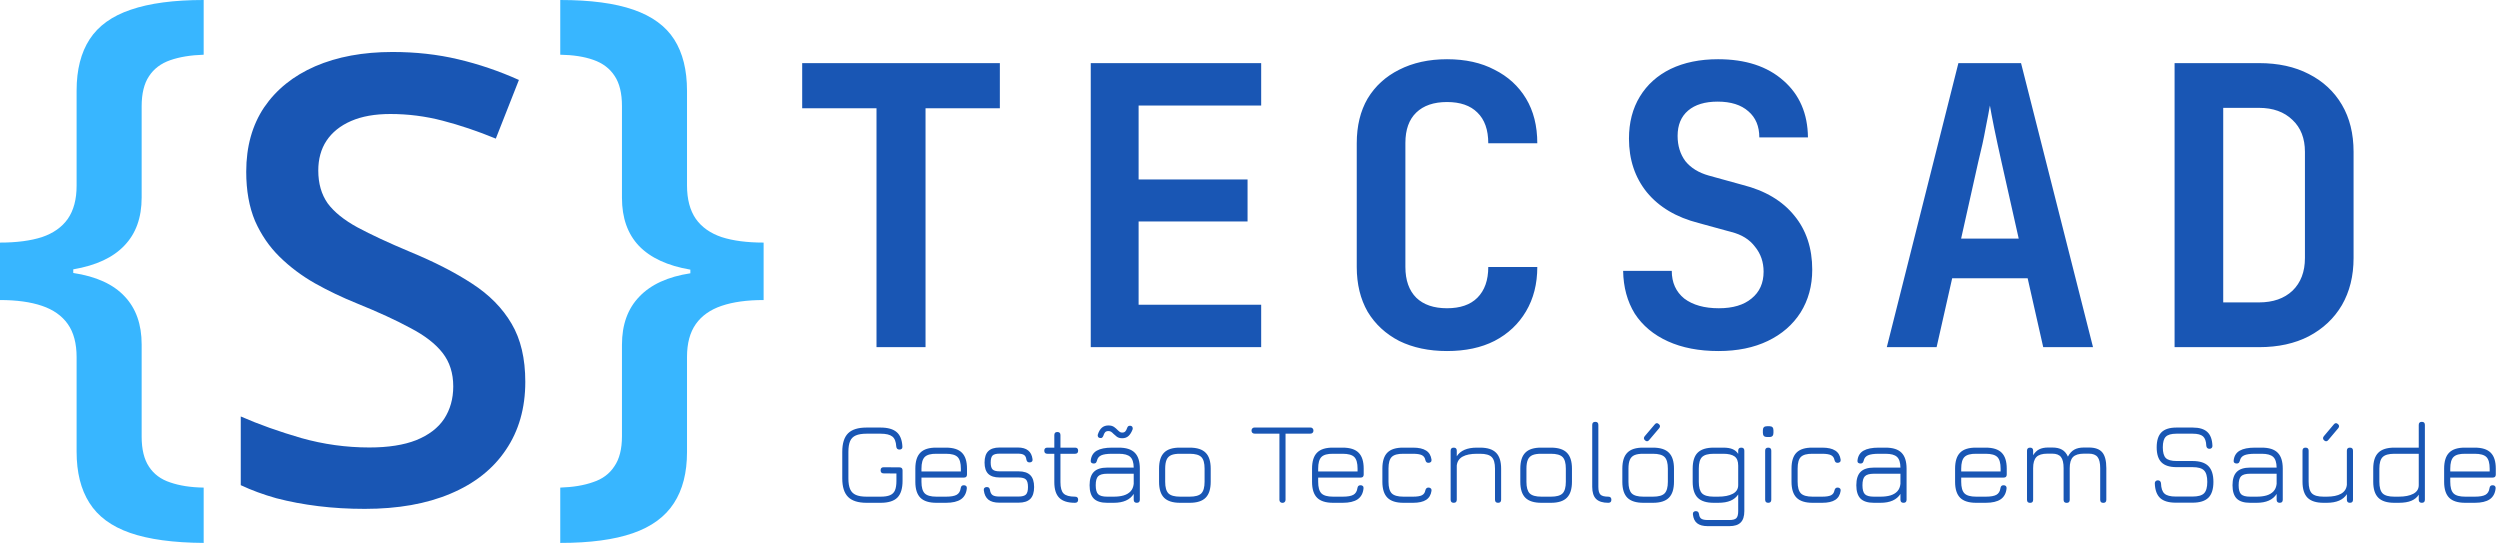 <svg width="257" height="56" viewBox="0 0 257 56" fill="none" xmlns="http://www.w3.org/2000/svg">
<path d="M90.105 35.688V11.127H82.465V6.488H102.785V11.127H95.145V35.688H90.105ZM112.129 35.688V6.488H129.649V10.848H117.049V18.448H128.249V22.767H117.049V31.328H129.649V35.688H112.129ZM148.754 36.087C146.887 36.087 145.247 35.741 143.834 35.047C142.447 34.328 141.367 33.328 140.594 32.047C139.847 30.741 139.474 29.207 139.474 27.448V14.727C139.474 12.941 139.847 11.408 140.594 10.127C141.367 8.848 142.447 7.861 143.834 7.168C145.247 6.448 146.887 6.088 148.754 6.088C150.647 6.088 152.274 6.448 153.634 7.168C155.02 7.861 156.1 8.848 156.874 10.127C157.647 11.408 158.034 12.941 158.034 14.727H152.994C152.994 13.341 152.62 12.287 151.874 11.568C151.154 10.848 150.114 10.488 148.754 10.488C147.394 10.488 146.34 10.848 145.594 11.568C144.847 12.287 144.474 13.328 144.474 14.688V27.448C144.474 28.808 144.847 29.861 145.594 30.608C146.34 31.328 147.394 31.688 148.754 31.688C150.114 31.688 151.154 31.328 151.874 30.608C152.62 29.861 152.994 28.808 152.994 27.448H158.034C158.034 29.181 157.647 30.701 156.874 32.008C156.1 33.314 155.02 34.328 153.634 35.047C152.274 35.741 150.647 36.087 148.754 36.087ZM176.658 36.087C174.658 36.087 172.925 35.754 171.458 35.087C169.991 34.421 168.858 33.474 168.058 32.248C167.285 30.994 166.885 29.527 166.858 27.848H171.858C171.858 29.047 172.285 29.994 173.138 30.688C174.018 31.354 175.205 31.688 176.698 31.688C178.138 31.688 179.258 31.354 180.058 30.688C180.885 30.021 181.298 29.101 181.298 27.927C181.298 26.941 181.005 26.087 180.418 25.367C179.858 24.621 179.045 24.114 177.978 23.848L174.618 22.927C172.325 22.341 170.551 21.288 169.298 19.767C168.071 18.247 167.458 16.407 167.458 14.248C167.458 12.594 167.831 11.154 168.578 9.928C169.325 8.701 170.378 7.754 171.738 7.088C173.125 6.421 174.751 6.088 176.618 6.088C179.445 6.088 181.685 6.821 183.338 8.288C184.991 9.728 185.831 11.674 185.858 14.127H180.858C180.858 12.981 180.485 12.088 179.738 11.447C178.991 10.781 177.938 10.447 176.578 10.447C175.271 10.447 174.258 10.754 173.538 11.367C172.818 11.981 172.458 12.848 172.458 13.967C172.458 14.981 172.725 15.848 173.258 16.567C173.818 17.261 174.618 17.754 175.658 18.047L179.138 19.008C181.458 19.594 183.231 20.648 184.458 22.168C185.685 23.661 186.298 25.514 186.298 27.727C186.298 29.381 185.898 30.848 185.098 32.127C184.298 33.381 183.178 34.354 181.738 35.047C180.298 35.741 178.605 36.087 176.658 36.087ZM193.963 35.688L201.323 6.488H207.763L215.162 35.688H210.043L208.443 28.608H200.683L199.083 35.688H193.963ZM201.603 24.527H207.523L205.763 16.688C205.469 15.381 205.216 14.207 205.003 13.168C204.789 12.101 204.643 11.328 204.563 10.848C204.483 11.328 204.336 12.101 204.123 13.168C203.936 14.207 203.683 15.367 203.363 16.648L201.603 24.527ZM223.547 35.688V6.488H232.227C234.2 6.488 235.907 6.861 237.347 7.608C238.814 8.354 239.947 9.408 240.747 10.768C241.547 12.127 241.947 13.741 241.947 15.607V26.527C241.947 28.367 241.547 29.981 240.747 31.367C239.947 32.727 238.814 33.794 237.347 34.568C235.907 35.314 234.2 35.688 232.227 35.688H223.547ZM228.547 31.087H232.227C233.667 31.087 234.814 30.688 235.667 29.887C236.52 29.061 236.947 27.941 236.947 26.527V15.607C236.947 14.221 236.52 13.127 235.667 12.328C234.814 11.501 233.667 11.088 232.227 11.088H228.547V31.087Z" fill="#1956B4"/>
<path d="M89.087 51.688C88.219 51.688 87.585 51.487 87.185 51.087C86.785 50.688 86.585 50.053 86.585 49.185V46.456C86.585 45.58 86.783 44.944 87.179 44.547C87.579 44.151 88.211 43.953 89.075 43.953H90.527C91.263 43.953 91.811 44.108 92.171 44.416C92.531 44.719 92.729 45.209 92.765 45.886C92.777 45.993 92.755 46.075 92.699 46.132C92.647 46.188 92.569 46.215 92.465 46.215C92.265 46.215 92.155 46.109 92.135 45.898C92.107 45.401 91.971 45.059 91.727 44.871C91.483 44.679 91.083 44.584 90.527 44.584H89.075C88.615 44.584 88.249 44.644 87.977 44.764C87.705 44.88 87.509 45.075 87.389 45.352C87.273 45.623 87.215 45.992 87.215 46.456V49.185C87.215 49.65 87.275 50.017 87.395 50.289C87.515 50.562 87.711 50.758 87.983 50.877C88.255 50.998 88.623 51.057 89.087 51.057H90.527C90.935 51.057 91.257 51.008 91.493 50.907C91.733 50.807 91.903 50.639 92.003 50.404C92.103 50.167 92.153 49.842 92.153 49.425V48.675L90.839 48.663C90.631 48.663 90.527 48.557 90.527 48.346C90.527 48.138 90.631 48.033 90.839 48.033L92.471 48.045C92.679 48.045 92.783 48.15 92.783 48.358V49.425C92.783 50.218 92.605 50.794 92.249 51.154C91.893 51.51 91.319 51.688 90.527 51.688H89.087ZM94.727 49.096V49.533C94.727 50.097 94.839 50.493 95.063 50.721C95.291 50.946 95.691 51.057 96.263 51.057H97.247C97.751 51.057 98.117 50.993 98.345 50.865C98.577 50.733 98.715 50.508 98.759 50.188C98.775 50.087 98.807 50.011 98.855 49.959C98.907 49.907 98.985 49.882 99.089 49.882C99.193 49.882 99.271 49.911 99.323 49.971C99.379 50.028 99.401 50.108 99.389 50.212C99.337 50.715 99.135 51.087 98.783 51.328C98.431 51.568 97.919 51.688 97.247 51.688H96.263C95.515 51.688 94.967 51.516 94.619 51.172C94.271 50.824 94.097 50.278 94.097 49.533V48.178C94.097 47.422 94.271 46.871 94.619 46.528C94.967 46.179 95.515 46.01 96.263 46.017H97.247C97.995 46.017 98.541 46.191 98.885 46.539C99.233 46.883 99.407 47.429 99.407 48.178V48.778C99.407 48.989 99.303 49.096 99.095 49.096H94.727ZM96.263 46.648C95.691 46.639 95.291 46.749 95.063 46.977C94.839 47.202 94.727 47.602 94.727 48.178V48.465H98.777V48.178C98.777 47.605 98.665 47.208 98.441 46.983C98.217 46.76 97.819 46.648 97.247 46.648H96.263ZM102.731 51.675C102.239 51.675 101.863 51.572 101.603 51.364C101.343 51.151 101.187 50.83 101.135 50.398C101.123 50.294 101.145 50.214 101.201 50.157C101.257 50.097 101.339 50.068 101.447 50.068C101.547 50.068 101.621 50.093 101.669 50.145C101.721 50.197 101.755 50.276 101.771 50.38C101.807 50.627 101.897 50.801 102.041 50.901C102.189 50.998 102.419 51.045 102.731 51.045H104.699C105.071 51.045 105.327 50.975 105.467 50.836C105.607 50.696 105.677 50.44 105.677 50.068C105.677 49.691 105.607 49.434 105.467 49.294C105.327 49.154 105.071 49.084 104.699 49.084H102.755C102.235 49.084 101.847 48.959 101.591 48.712C101.339 48.459 101.213 48.074 101.213 47.553C101.213 47.022 101.339 46.632 101.591 46.383C101.843 46.132 102.231 46.005 102.755 46.005H104.639C105.543 46.005 106.045 46.406 106.145 47.206C106.161 47.309 106.139 47.392 106.079 47.452C106.023 47.508 105.943 47.535 105.839 47.535C105.739 47.535 105.663 47.51 105.611 47.458C105.563 47.406 105.529 47.33 105.509 47.23C105.481 47.005 105.399 46.852 105.263 46.767C105.131 46.679 104.923 46.636 104.639 46.636H102.755C102.407 46.636 102.167 46.7 102.035 46.828C101.907 46.956 101.843 47.197 101.843 47.553C101.843 47.894 101.909 48.13 102.041 48.261C102.173 48.389 102.411 48.453 102.755 48.453H104.699C105.251 48.453 105.657 48.586 105.917 48.849C106.177 49.109 106.307 49.516 106.307 50.068C106.307 50.615 106.177 51.022 105.917 51.285C105.657 51.545 105.251 51.675 104.699 51.675H102.731ZM110.508 51.688C109.772 51.688 109.234 51.517 108.894 51.178C108.554 50.837 108.384 50.301 108.384 49.569V46.648H107.67C107.458 46.648 107.352 46.541 107.352 46.33C107.352 46.121 107.458 46.017 107.67 46.017H108.384V44.727C108.384 44.516 108.488 44.41 108.696 44.41C108.908 44.41 109.014 44.516 109.014 44.727V46.017H110.52C110.728 46.017 110.832 46.121 110.832 46.33C110.832 46.541 110.728 46.648 110.52 46.648H109.014V49.569C109.014 50.13 109.122 50.517 109.338 50.733C109.558 50.95 109.948 51.057 110.508 51.057C110.624 51.057 110.706 51.084 110.754 51.136C110.806 51.188 110.832 51.266 110.832 51.37C110.832 51.581 110.724 51.688 110.508 51.688ZM113.816 51.688C113.192 51.688 112.734 51.544 112.442 51.255C112.154 50.964 112.01 50.505 112.01 49.882C112.01 49.258 112.156 48.8 112.448 48.508C112.74 48.215 113.196 48.069 113.816 48.069H116.546C116.538 47.541 116.418 47.173 116.186 46.965C115.958 46.754 115.568 46.648 115.016 46.648H114.32C113.812 46.648 113.44 46.702 113.204 46.809C112.968 46.917 112.822 47.102 112.766 47.361C112.738 47.462 112.7 47.535 112.652 47.584C112.608 47.627 112.536 47.65 112.436 47.65C112.332 47.65 112.25 47.621 112.19 47.566C112.134 47.505 112.114 47.425 112.13 47.325C112.182 46.87 112.388 46.538 112.748 46.33C113.112 46.121 113.636 46.017 114.32 46.017H115.016C115.764 46.017 116.31 46.191 116.654 46.539C117.002 46.883 117.176 47.429 117.176 48.178V51.37C117.176 51.581 117.072 51.688 116.864 51.688C116.652 51.688 116.546 51.581 116.546 51.37V50.776C116.162 51.383 115.476 51.688 114.488 51.688H113.816ZM113.816 51.057H114.488C114.876 51.057 115.216 51.016 115.508 50.931C115.804 50.843 116.042 50.703 116.222 50.511C116.402 50.319 116.51 50.063 116.546 49.743V48.7H113.816C113.372 48.7 113.064 48.785 112.892 48.958C112.724 49.126 112.64 49.434 112.64 49.882C112.64 50.325 112.724 50.633 112.892 50.806C113.064 50.974 113.372 51.057 113.816 51.057ZM115.364 45.051C115.136 45.051 114.952 44.999 114.812 44.895C114.676 44.791 114.564 44.696 114.476 44.608C114.384 44.511 114.302 44.44 114.23 44.392C114.158 44.34 114.062 44.313 113.942 44.313C113.794 44.313 113.682 44.353 113.606 44.434C113.534 44.514 113.47 44.644 113.414 44.824C113.386 44.892 113.346 44.947 113.294 44.992C113.246 45.032 113.18 45.044 113.096 45.028C112.976 45.011 112.9 44.962 112.868 44.877C112.836 44.789 112.834 44.714 112.862 44.65C112.966 44.337 113.106 44.108 113.282 43.959C113.458 43.812 113.678 43.737 113.942 43.737C114.19 43.737 114.388 43.791 114.536 43.9C114.684 44.008 114.802 44.109 114.89 44.206C114.998 44.309 115.082 44.38 115.142 44.416C115.206 44.452 115.28 44.469 115.364 44.469C115.496 44.469 115.6 44.431 115.676 44.355C115.752 44.279 115.818 44.156 115.874 43.983C115.902 43.907 115.938 43.852 115.982 43.816C116.03 43.776 116.102 43.76 116.198 43.767C116.314 43.783 116.388 43.834 116.42 43.917C116.452 44.002 116.456 44.075 116.432 44.139C116.324 44.431 116.184 44.657 116.012 44.818C115.844 44.974 115.628 45.051 115.364 45.051ZM121.317 51.688C120.569 51.688 120.021 51.516 119.673 51.172C119.325 50.824 119.151 50.278 119.151 49.533V48.178C119.151 47.422 119.325 46.871 119.673 46.528C120.021 46.179 120.569 46.01 121.317 46.017H122.301C123.049 46.017 123.595 46.191 123.939 46.539C124.287 46.883 124.461 47.429 124.461 48.178V49.522C124.461 50.27 124.287 50.818 123.939 51.166C123.595 51.514 123.049 51.688 122.301 51.688H121.317ZM119.781 49.533C119.781 50.097 119.893 50.493 120.117 50.721C120.345 50.946 120.745 51.057 121.317 51.057H122.301C122.873 51.057 123.271 50.946 123.495 50.721C123.719 50.493 123.831 50.093 123.831 49.522V48.178C123.831 47.605 123.719 47.208 123.495 46.983C123.271 46.76 122.873 46.648 122.301 46.648H121.317C120.933 46.644 120.629 46.69 120.405 46.785C120.181 46.882 120.021 47.041 119.925 47.266C119.829 47.489 119.781 47.794 119.781 48.178V49.533ZM131.842 51.694C131.746 51.694 131.668 51.666 131.608 51.609C131.552 51.553 131.524 51.477 131.524 51.382V44.578H128.974C128.878 44.578 128.8 44.55 128.74 44.493C128.684 44.438 128.656 44.361 128.656 44.266C128.656 44.169 128.684 44.093 128.74 44.038C128.8 43.977 128.878 43.947 128.974 43.947H134.71C134.806 43.947 134.882 43.977 134.938 44.038C134.994 44.093 135.022 44.169 135.022 44.266C135.022 44.361 134.994 44.438 134.938 44.493C134.882 44.55 134.806 44.578 134.71 44.578H132.154V51.382C132.154 51.474 132.124 51.55 132.064 51.609C132.008 51.666 131.934 51.694 131.842 51.694ZM135.508 49.096V49.533C135.508 50.097 135.62 50.493 135.844 50.721C136.072 50.946 136.472 51.057 137.044 51.057H138.028C138.532 51.057 138.898 50.993 139.126 50.865C139.358 50.733 139.496 50.508 139.54 50.188C139.556 50.087 139.588 50.011 139.636 49.959C139.688 49.907 139.766 49.882 139.87 49.882C139.974 49.882 140.052 49.911 140.104 49.971C140.16 50.028 140.182 50.108 140.17 50.212C140.118 50.715 139.916 51.087 139.564 51.328C139.212 51.568 138.7 51.688 138.028 51.688H137.044C136.296 51.688 135.748 51.516 135.4 51.172C135.052 50.824 134.878 50.278 134.878 49.533V48.178C134.878 47.422 135.052 46.871 135.4 46.528C135.748 46.179 136.296 46.01 137.044 46.017H138.028C138.776 46.017 139.322 46.191 139.666 46.539C140.014 46.883 140.188 47.429 140.188 48.178V48.778C140.188 48.989 140.084 49.096 139.876 49.096H135.508ZM137.044 46.648C136.472 46.639 136.072 46.749 135.844 46.977C135.62 47.202 135.508 47.602 135.508 48.178V48.465H139.558V48.178C139.558 47.605 139.446 47.208 139.222 46.983C138.998 46.76 138.6 46.648 138.028 46.648H137.044ZM144.274 51.688C143.526 51.688 142.978 51.514 142.63 51.166C142.282 50.818 142.108 50.27 142.108 49.522V48.166C142.108 47.417 142.28 46.871 142.624 46.528C142.972 46.179 143.522 46.01 144.274 46.017H145.258C145.846 46.017 146.294 46.117 146.602 46.318C146.914 46.514 147.1 46.824 147.16 47.248C147.172 47.355 147.148 47.438 147.088 47.493C147.032 47.55 146.952 47.578 146.848 47.578C146.752 47.578 146.68 47.553 146.632 47.505C146.584 47.453 146.548 47.38 146.524 47.283C146.48 47.051 146.362 46.888 146.17 46.791C145.978 46.696 145.674 46.648 145.258 46.648H144.274C143.702 46.639 143.302 46.748 143.074 46.971C142.85 47.191 142.738 47.59 142.738 48.166V49.522C142.738 50.093 142.85 50.493 143.074 50.721C143.302 50.946 143.702 51.057 144.274 51.057H145.258C145.674 51.057 145.978 51.01 146.17 50.913C146.362 50.818 146.48 50.651 146.524 50.416C146.548 50.319 146.584 50.248 146.632 50.2C146.68 50.148 146.752 50.121 146.848 50.121C146.952 50.121 147.032 50.151 147.088 50.212C147.148 50.267 147.172 50.347 147.16 50.452C147.1 50.876 146.914 51.188 146.602 51.388C146.294 51.587 145.846 51.688 145.258 51.688H144.274ZM149.444 51.688C149.232 51.688 149.126 51.581 149.126 51.37V46.33C149.126 46.121 149.232 46.017 149.444 46.017C149.652 46.017 149.756 46.121 149.756 46.33V46.906C150.136 46.313 150.824 46.017 151.82 46.017H152.156C152.904 46.017 153.45 46.191 153.794 46.539C154.142 46.883 154.316 47.429 154.316 48.178V51.37C154.316 51.581 154.212 51.688 154.004 51.688C153.792 51.688 153.686 51.581 153.686 51.37V48.178C153.686 47.605 153.572 47.208 153.344 46.983C153.12 46.76 152.724 46.648 152.156 46.648H151.82C151.2 46.648 150.712 46.745 150.356 46.941C150 47.138 149.8 47.444 149.756 47.859V51.37C149.756 51.581 149.652 51.688 149.444 51.688ZM158.454 51.688C157.706 51.688 157.158 51.516 156.81 51.172C156.462 50.824 156.288 50.278 156.288 49.533V48.178C156.288 47.422 156.462 46.871 156.81 46.528C157.158 46.179 157.706 46.01 158.454 46.017H159.438C160.186 46.017 160.732 46.191 161.076 46.539C161.424 46.883 161.598 47.429 161.598 48.178V49.522C161.598 50.27 161.424 50.818 161.076 51.166C160.732 51.514 160.186 51.688 159.438 51.688H158.454ZM156.918 49.533C156.918 50.097 157.03 50.493 157.254 50.721C157.482 50.946 157.882 51.057 158.454 51.057H159.438C160.01 51.057 160.408 50.946 160.632 50.721C160.856 50.493 160.968 50.093 160.968 49.522V48.178C160.968 47.605 160.856 47.208 160.632 46.983C160.408 46.76 160.01 46.648 159.438 46.648H158.454C158.07 46.644 157.766 46.69 157.542 46.785C157.318 46.882 157.158 47.041 157.062 47.266C156.966 47.489 156.918 47.794 156.918 48.178V49.533ZM165.331 51.688C164.763 51.688 164.345 51.556 164.077 51.291C163.813 51.028 163.681 50.614 163.681 50.05V43.678C163.681 43.469 163.787 43.365 163.999 43.365C164.207 43.365 164.311 43.469 164.311 43.678V50.05C164.311 50.438 164.383 50.703 164.527 50.847C164.671 50.987 164.937 51.057 165.325 51.057C165.541 51.057 165.649 51.161 165.649 51.37C165.653 51.581 165.547 51.688 165.331 51.688ZM169.116 45.273C168.968 45.145 168.954 45.004 169.074 44.847L170.106 43.63C170.234 43.469 170.374 43.458 170.526 43.593C170.674 43.718 170.688 43.858 170.568 44.014L169.536 45.231C169.408 45.392 169.268 45.406 169.116 45.273ZM168.942 51.688C168.194 51.688 167.646 51.516 167.298 51.172C166.95 50.824 166.776 50.278 166.776 49.533V48.178C166.776 47.422 166.95 46.871 167.298 46.528C167.646 46.179 168.194 46.01 168.942 46.017H169.926C170.674 46.017 171.22 46.191 171.564 46.539C171.912 46.883 172.086 47.429 172.086 48.178V49.522C172.086 50.27 171.912 50.818 171.564 51.166C171.22 51.514 170.674 51.688 169.926 51.688H168.942ZM167.406 49.533C167.406 50.097 167.518 50.493 167.742 50.721C167.97 50.946 168.37 51.057 168.942 51.057H169.926C170.498 51.057 170.896 50.946 171.12 50.721C171.344 50.493 171.456 50.093 171.456 49.522V48.178C171.456 47.605 171.344 47.208 171.12 46.983C170.896 46.76 170.498 46.648 169.926 46.648H168.942C168.558 46.644 168.254 46.69 168.03 46.785C167.806 46.882 167.646 47.041 167.55 47.266C167.454 47.489 167.406 47.794 167.406 48.178V49.533ZM175.549 54.087C175.077 54.087 174.717 53.989 174.469 53.794C174.221 53.602 174.075 53.297 174.031 52.882C174.019 52.778 174.041 52.696 174.097 52.636C174.153 52.575 174.231 52.545 174.331 52.545C174.431 52.545 174.507 52.572 174.559 52.623C174.611 52.675 174.645 52.754 174.661 52.858C174.689 53.09 174.771 53.248 174.907 53.331C175.043 53.416 175.257 53.458 175.549 53.458H177.781C178.133 53.458 178.371 53.394 178.495 53.266C178.623 53.138 178.687 52.898 178.687 52.545V50.83C178.503 51.109 178.243 51.324 177.907 51.471C177.571 51.615 177.145 51.688 176.629 51.688H176.173C175.425 51.688 174.877 51.516 174.529 51.172C174.181 50.824 174.007 50.278 174.007 49.533V48.178C174.007 47.422 174.179 46.873 174.523 46.533C174.871 46.19 175.421 46.017 176.173 46.017H177.157C177.549 46.017 177.867 46.069 178.111 46.173C178.355 46.278 178.547 46.44 178.687 46.66V46.33C178.687 46.121 178.793 46.017 179.005 46.017C179.213 46.017 179.317 46.121 179.317 46.33V52.545C179.317 53.074 179.193 53.462 178.945 53.709C178.697 53.962 178.309 54.087 177.781 54.087H175.549ZM176.173 51.057H176.629C177.253 51.057 177.751 50.959 178.123 50.764C178.499 50.568 178.687 50.27 178.687 49.87V47.865C178.687 47.413 178.561 47.097 178.309 46.917C178.057 46.737 177.673 46.648 177.157 46.648H176.173C175.601 46.648 175.201 46.76 174.973 46.983C174.749 47.203 174.637 47.602 174.637 48.178V49.533C174.637 50.097 174.749 50.493 174.973 50.721C175.201 50.946 175.601 51.057 176.173 51.057ZM181.638 44.925C181.362 44.925 181.224 44.783 181.224 44.499V44.23C181.224 43.953 181.362 43.816 181.638 43.816H181.908C182.176 43.816 182.31 43.953 182.31 44.23V44.499C182.31 44.783 182.176 44.925 181.908 44.925H181.638ZM181.776 51.688C181.564 51.688 181.458 51.581 181.458 51.37V46.33C181.458 46.121 181.564 46.017 181.776 46.017C181.984 46.017 182.088 46.121 182.088 46.33V51.37C182.088 51.581 181.984 51.688 181.776 51.688ZM186.333 51.688C185.585 51.688 185.037 51.514 184.689 51.166C184.341 50.818 184.167 50.27 184.167 49.522V48.166C184.167 47.417 184.339 46.871 184.683 46.528C185.031 46.179 185.581 46.01 186.333 46.017H187.317C187.905 46.017 188.353 46.117 188.661 46.318C188.973 46.514 189.159 46.824 189.219 47.248C189.231 47.355 189.207 47.438 189.147 47.493C189.091 47.55 189.011 47.578 188.907 47.578C188.811 47.578 188.739 47.553 188.691 47.505C188.643 47.453 188.607 47.38 188.583 47.283C188.539 47.051 188.421 46.888 188.229 46.791C188.037 46.696 187.733 46.648 187.317 46.648H186.333C185.761 46.639 185.361 46.748 185.133 46.971C184.909 47.191 184.797 47.59 184.797 48.166V49.522C184.797 50.093 184.909 50.493 185.133 50.721C185.361 50.946 185.761 51.057 186.333 51.057H187.317C187.733 51.057 188.037 51.01 188.229 50.913C188.421 50.818 188.539 50.651 188.583 50.416C188.607 50.319 188.643 50.248 188.691 50.2C188.739 50.148 188.811 50.121 188.907 50.121C189.011 50.121 189.091 50.151 189.147 50.212C189.207 50.267 189.231 50.347 189.219 50.452C189.159 50.876 188.973 51.188 188.661 51.388C188.353 51.587 187.905 51.688 187.317 51.688H186.333ZM192.636 51.688C192.012 51.688 191.554 51.544 191.262 51.255C190.974 50.964 190.83 50.505 190.83 49.882C190.83 49.258 190.976 48.8 191.268 48.508C191.56 48.215 192.016 48.069 192.636 48.069H195.366C195.358 47.541 195.238 47.173 195.006 46.965C194.778 46.754 194.388 46.648 193.836 46.648H193.14C192.632 46.648 192.26 46.702 192.024 46.809C191.788 46.917 191.642 47.102 191.586 47.361C191.558 47.462 191.52 47.535 191.472 47.584C191.428 47.627 191.356 47.65 191.256 47.65C191.152 47.65 191.07 47.621 191.01 47.566C190.954 47.505 190.934 47.425 190.95 47.325C191.002 46.87 191.208 46.538 191.568 46.33C191.932 46.121 192.456 46.017 193.14 46.017H193.836C194.584 46.017 195.13 46.191 195.474 46.539C195.822 46.883 195.996 47.429 195.996 48.178V51.37C195.996 51.581 195.892 51.688 195.684 51.688C195.472 51.688 195.366 51.581 195.366 51.37V50.776C194.982 51.383 194.296 51.688 193.308 51.688H192.636ZM192.636 51.057H193.308C193.696 51.057 194.036 51.016 194.328 50.931C194.624 50.843 194.862 50.703 195.042 50.511C195.222 50.319 195.33 50.063 195.366 49.743V48.7H192.636C192.192 48.7 191.884 48.785 191.712 48.958C191.544 49.126 191.46 49.434 191.46 49.882C191.46 50.325 191.544 50.633 191.712 50.806C191.884 50.974 192.192 51.057 192.636 51.057ZM201.613 49.096V49.533C201.613 50.097 201.725 50.493 201.949 50.721C202.177 50.946 202.577 51.057 203.149 51.057H204.133C204.637 51.057 205.003 50.993 205.231 50.865C205.463 50.733 205.601 50.508 205.645 50.188C205.661 50.087 205.693 50.011 205.741 49.959C205.793 49.907 205.871 49.882 205.975 49.882C206.079 49.882 206.157 49.911 206.209 49.971C206.265 50.028 206.287 50.108 206.275 50.212C206.223 50.715 206.021 51.087 205.669 51.328C205.317 51.568 204.805 51.688 204.133 51.688H203.149C202.401 51.688 201.853 51.516 201.505 51.172C201.157 50.824 200.983 50.278 200.983 49.533V48.178C200.983 47.422 201.157 46.871 201.505 46.528C201.853 46.179 202.401 46.01 203.149 46.017H204.133C204.881 46.017 205.427 46.191 205.771 46.539C206.119 46.883 206.293 47.429 206.293 48.178V48.778C206.293 48.989 206.189 49.096 205.981 49.096H201.613ZM203.149 46.648C202.577 46.639 202.177 46.749 201.949 46.977C201.725 47.202 201.613 47.602 201.613 48.178V48.465H205.663V48.178C205.663 47.605 205.551 47.208 205.327 46.983C205.103 46.76 204.705 46.648 204.133 46.648H203.149ZM214.73 46.005C215.374 46.005 215.834 46.169 216.11 46.498C216.39 46.825 216.53 47.367 216.53 48.123V51.382C216.53 51.59 216.426 51.694 216.218 51.694C216.006 51.694 215.9 51.59 215.9 51.382V48.123C215.9 47.596 215.81 47.215 215.63 46.983C215.45 46.752 215.15 46.636 214.73 46.636H214.232C213.708 46.636 213.332 46.752 213.104 46.983C212.88 47.215 212.768 47.596 212.768 48.123V51.382C212.768 51.59 212.664 51.694 212.456 51.694C212.244 51.694 212.138 51.59 212.138 51.382V48.123C212.138 47.596 212.048 47.215 211.868 46.983C211.688 46.752 211.388 46.636 210.968 46.636H210.47C209.946 46.636 209.57 46.752 209.342 46.983C209.118 47.215 209.006 47.596 209.006 48.123V51.382C209.006 51.59 208.902 51.694 208.694 51.694C208.482 51.694 208.376 51.59 208.376 51.382V46.33C208.376 46.121 208.482 46.017 208.694 46.017C208.902 46.017 209.006 46.121 209.006 46.33V46.797C209.182 46.514 209.39 46.312 209.63 46.191C209.874 46.068 210.182 46.005 210.554 46.005H210.968C211.388 46.005 211.724 46.08 211.976 46.227C212.232 46.371 212.434 46.609 212.582 46.941C212.758 46.609 212.974 46.371 213.23 46.227C213.486 46.08 213.82 46.005 214.232 46.005H214.73ZM223.663 51.675C222.947 51.675 222.415 51.517 222.067 51.202C221.723 50.882 221.539 50.38 221.515 49.696C221.511 49.599 221.537 49.523 221.593 49.468C221.653 49.407 221.731 49.377 221.827 49.377C221.923 49.377 221.999 49.406 222.055 49.462C222.111 49.517 222.143 49.593 222.151 49.69C222.167 50.194 222.287 50.545 222.511 50.745C222.735 50.946 223.119 51.045 223.663 51.045H225.391C225.959 51.045 226.353 50.935 226.573 50.715C226.797 50.492 226.909 50.099 226.909 49.539C226.909 48.971 226.797 48.578 226.573 48.358C226.353 48.133 225.959 48.022 225.391 48.022H223.747C223.043 48.022 222.527 47.858 222.199 47.529C221.871 47.202 221.707 46.688 221.707 45.987C221.707 45.288 221.869 44.773 222.193 44.446C222.521 44.117 223.035 43.953 223.735 43.953H225.415C226.087 43.953 226.585 44.103 226.909 44.404C227.237 44.703 227.413 45.175 227.437 45.819C227.445 45.916 227.419 45.993 227.359 46.053C227.303 46.109 227.225 46.138 227.125 46.138C227.033 46.138 226.959 46.109 226.903 46.053C226.847 45.998 226.815 45.922 226.807 45.825C226.791 45.365 226.679 45.044 226.471 44.859C226.263 44.675 225.911 44.584 225.415 44.584H223.735C223.211 44.584 222.847 44.688 222.643 44.895C222.439 45.099 222.337 45.464 222.337 45.987C222.337 46.511 222.439 46.877 222.643 47.086C222.851 47.289 223.219 47.392 223.747 47.392H225.391C226.135 47.392 226.679 47.566 227.023 47.913C227.367 48.258 227.539 48.8 227.539 49.539C227.539 50.279 227.367 50.822 227.023 51.166C226.679 51.505 226.135 51.675 225.391 51.675H223.663ZM231.308 51.688C230.684 51.688 230.226 51.544 229.934 51.255C229.646 50.964 229.502 50.505 229.502 49.882C229.502 49.258 229.648 48.8 229.94 48.508C230.232 48.215 230.688 48.069 231.308 48.069H234.038C234.03 47.541 233.91 47.173 233.678 46.965C233.45 46.754 233.06 46.648 232.508 46.648H231.812C231.304 46.648 230.932 46.702 230.696 46.809C230.46 46.917 230.314 47.102 230.258 47.361C230.23 47.462 230.192 47.535 230.144 47.584C230.1 47.627 230.028 47.65 229.928 47.65C229.824 47.65 229.742 47.621 229.682 47.566C229.626 47.505 229.606 47.425 229.622 47.325C229.674 46.87 229.88 46.538 230.24 46.33C230.604 46.121 231.128 46.017 231.812 46.017H232.508C233.256 46.017 233.802 46.191 234.146 46.539C234.494 46.883 234.668 47.429 234.668 48.178V51.37C234.668 51.581 234.564 51.688 234.356 51.688C234.144 51.688 234.038 51.581 234.038 51.37V50.776C233.654 51.383 232.968 51.688 231.98 51.688H231.308ZM231.308 51.057H231.98C232.368 51.057 232.708 51.016 233 50.931C233.296 50.843 233.534 50.703 233.714 50.511C233.894 50.319 234.002 50.063 234.038 49.743V48.7H231.308C230.864 48.7 230.556 48.785 230.384 48.958C230.216 49.126 230.132 49.434 230.132 49.882C230.132 50.325 230.216 50.633 230.384 50.806C230.556 50.974 230.864 51.057 231.308 51.057ZM241.57 46.017C241.782 46.017 241.888 46.121 241.888 46.33V51.37C241.888 51.581 241.782 51.688 241.57 51.688C241.362 51.688 241.258 51.581 241.258 51.37V50.8C240.878 51.392 240.19 51.688 239.194 51.688H238.858C238.11 51.688 237.562 51.514 237.214 51.166C236.87 50.818 236.698 50.27 236.698 49.522V46.33C236.698 46.121 236.802 46.017 237.01 46.017C237.222 46.017 237.328 46.121 237.328 46.33V49.522C237.328 50.093 237.44 50.493 237.664 50.721C237.892 50.946 238.29 51.057 238.858 51.057H239.194C239.814 51.057 240.302 50.958 240.658 50.758C241.014 50.557 241.214 50.252 241.258 49.84V46.33C241.258 46.121 241.362 46.017 241.57 46.017ZM238.924 45.273C238.78 45.145 238.768 45.004 238.888 44.847L239.914 43.63C240.046 43.469 240.188 43.458 240.34 43.593C240.484 43.718 240.496 43.858 240.376 44.014L239.35 45.231C239.222 45.392 239.08 45.406 238.924 45.273ZM246.134 51.688C245.386 51.688 244.838 51.514 244.49 51.166C244.142 50.818 243.968 50.27 243.968 49.522V48.178C243.968 47.429 244.142 46.883 244.49 46.539C244.838 46.191 245.386 46.017 246.134 46.017H248.648V43.678C248.648 43.469 248.754 43.365 248.966 43.365C249.174 43.365 249.278 43.469 249.278 43.678V51.37C249.278 51.581 249.174 51.688 248.966 51.688C248.754 51.688 248.648 51.581 248.648 51.37V50.853C248.476 51.13 248.224 51.337 247.892 51.477C247.56 51.617 247.126 51.688 246.59 51.688H246.134ZM246.134 51.057H246.59C247.214 51.057 247.712 50.959 248.084 50.764C248.46 50.563 248.648 50.266 248.648 49.87V46.648H246.134C245.562 46.648 245.162 46.761 244.934 46.989C244.71 47.214 244.598 47.609 244.598 48.178V49.522C244.598 50.093 244.71 50.493 244.934 50.721C245.162 50.946 245.562 51.057 246.134 51.057ZM251.887 49.096V49.533C251.887 50.097 251.999 50.493 252.223 50.721C252.451 50.946 252.851 51.057 253.423 51.057H254.407C254.911 51.057 255.277 50.993 255.505 50.865C255.737 50.733 255.875 50.508 255.919 50.188C255.935 50.087 255.967 50.011 256.015 49.959C256.067 49.907 256.145 49.882 256.249 49.882C256.353 49.882 256.431 49.911 256.483 49.971C256.539 50.028 256.561 50.108 256.549 50.212C256.497 50.715 256.295 51.087 255.943 51.328C255.591 51.568 255.079 51.688 254.407 51.688H253.423C252.675 51.688 252.127 51.516 251.779 51.172C251.431 50.824 251.257 50.278 251.257 49.533V48.178C251.257 47.422 251.431 46.871 251.779 46.528C252.127 46.179 252.675 46.01 253.423 46.017H254.407C255.155 46.017 255.701 46.191 256.045 46.539C256.393 46.883 256.567 47.429 256.567 48.178V48.778C256.567 48.989 256.463 49.096 256.255 49.096H251.887ZM253.423 46.648C252.851 46.639 252.451 46.749 252.223 46.977C251.999 47.202 251.887 47.602 251.887 48.178V48.465H255.937V48.178C255.937 47.605 255.825 47.208 255.601 46.983C255.377 46.76 254.979 46.648 254.407 46.648H253.423Z" fill="#1956B4"/>
<path d="M20.938 55.812C17.812 55.792 15.292 55.448 13.375 54.781C11.458 54.115 10.062 53.083 9.188 51.688C8.312 50.312 7.875 48.562 7.875 46.438V36.719C7.875 35.302 7.573 34.167 6.969 33.312C6.365 32.458 5.479 31.833 4.312 31.438C3.146 31.042 1.708 30.844 0 30.844V24.938C1.708 24.938 3.146 24.75 4.312 24.375C5.479 23.979 6.365 23.354 6.969 22.5C7.573 21.625 7.875 20.49 7.875 19.094V9.312C7.875 7.167 8.323 5.406 9.219 4.031C10.115 2.656 11.521 1.646 13.438 1C15.375 0.333 17.875 0 20.938 0V5.625C19.604 5.667 18.458 5.854 17.5 6.188C16.542 6.521 15.812 7.073 15.312 7.844C14.812 8.594 14.562 9.625 14.562 10.938V20.312C14.562 22.375 13.969 24.021 12.781 25.25C11.615 26.479 9.865 27.292 7.531 27.688V28.062C9.885 28.417 11.646 29.219 12.812 30.469C13.979 31.698 14.562 33.344 14.562 35.406V44.875C14.562 46.188 14.812 47.219 15.312 47.969C15.812 48.74 16.542 49.281 17.5 49.594C18.458 49.927 19.604 50.104 20.938 50.125V55.812ZM57.594 55.812V50.125C58.906 50.083 60.031 49.896 60.969 49.562C61.927 49.25 62.656 48.708 63.156 47.938C63.677 47.188 63.938 46.156 63.938 44.844V35.438C63.938 33.375 64.531 31.729 65.719 30.5C66.906 29.25 68.656 28.448 70.969 28.094V27.719C68.635 27.323 66.875 26.51 65.688 25.281C64.521 24.052 63.938 22.406 63.938 20.344V10.906C63.938 9.594 63.688 8.562 63.188 7.812C62.688 7.042 61.958 6.49 61 6.156C60.062 5.823 58.927 5.646 57.594 5.625V0C60.698 0 63.208 0.333 65.125 1C67.042 1.667 68.438 2.688 69.312 4.062C70.188 5.438 70.625 7.198 70.625 9.344V19.062C70.625 20.479 70.927 21.625 71.531 22.5C72.135 23.354 73.021 23.979 74.188 24.375C75.354 24.75 76.792 24.938 78.5 24.938V30.844C76.792 30.844 75.354 31.042 74.188 31.438C73.021 31.833 72.135 32.458 71.531 33.312C70.927 34.167 70.625 35.292 70.625 36.688V46.469C70.625 48.594 70.177 50.344 69.281 51.719C68.385 53.115 66.979 54.146 65.062 54.812C63.146 55.479 60.656 55.812 57.594 55.812Z" fill="#38B6FF"/>
<path d="M54 39.25C54 41.958 53.333 44.292 52 46.25C50.688 48.208 48.792 49.708 46.312 50.75C43.854 51.792 40.917 52.312 37.5 52.312C35.833 52.312 34.24 52.219 32.719 52.031C31.198 51.844 29.76 51.573 28.406 51.219C27.073 50.844 25.854 50.396 24.75 49.875V42.812C26.604 43.625 28.677 44.365 30.969 45.031C33.26 45.677 35.594 46 37.969 46C39.906 46 41.51 45.75 42.781 45.25C44.073 44.729 45.031 44 45.656 43.062C46.281 42.104 46.594 40.99 46.594 39.719C46.594 38.365 46.229 37.219 45.5 36.281C44.771 35.344 43.667 34.49 42.188 33.719C40.729 32.927 38.896 32.083 36.688 31.188C35.188 30.583 33.75 29.896 32.375 29.125C31.021 28.354 29.812 27.448 28.75 26.406C27.688 25.365 26.844 24.135 26.219 22.719C25.615 21.281 25.312 19.594 25.312 17.656C25.312 15.073 25.927 12.865 27.156 11.031C28.406 9.198 30.156 7.792 32.406 6.812C34.677 5.833 37.323 5.344 40.344 5.344C42.74 5.344 44.99 5.594 47.094 6.094C49.219 6.594 51.302 7.302 53.344 8.219L50.969 14.25C49.094 13.479 47.271 12.865 45.5 12.406C43.75 11.948 41.958 11.719 40.125 11.719C38.542 11.719 37.198 11.958 36.094 12.438C34.99 12.917 34.146 13.594 33.562 14.469C33 15.323 32.719 16.344 32.719 17.531C32.719 18.865 33.042 19.99 33.688 20.906C34.354 21.802 35.375 22.625 36.75 23.375C38.146 24.125 39.938 24.958 42.125 25.875C44.646 26.917 46.781 28.01 48.531 29.156C50.302 30.302 51.656 31.677 52.594 33.281C53.531 34.865 54 36.854 54 39.25Z" fill="#1956B4"/>
</svg>
